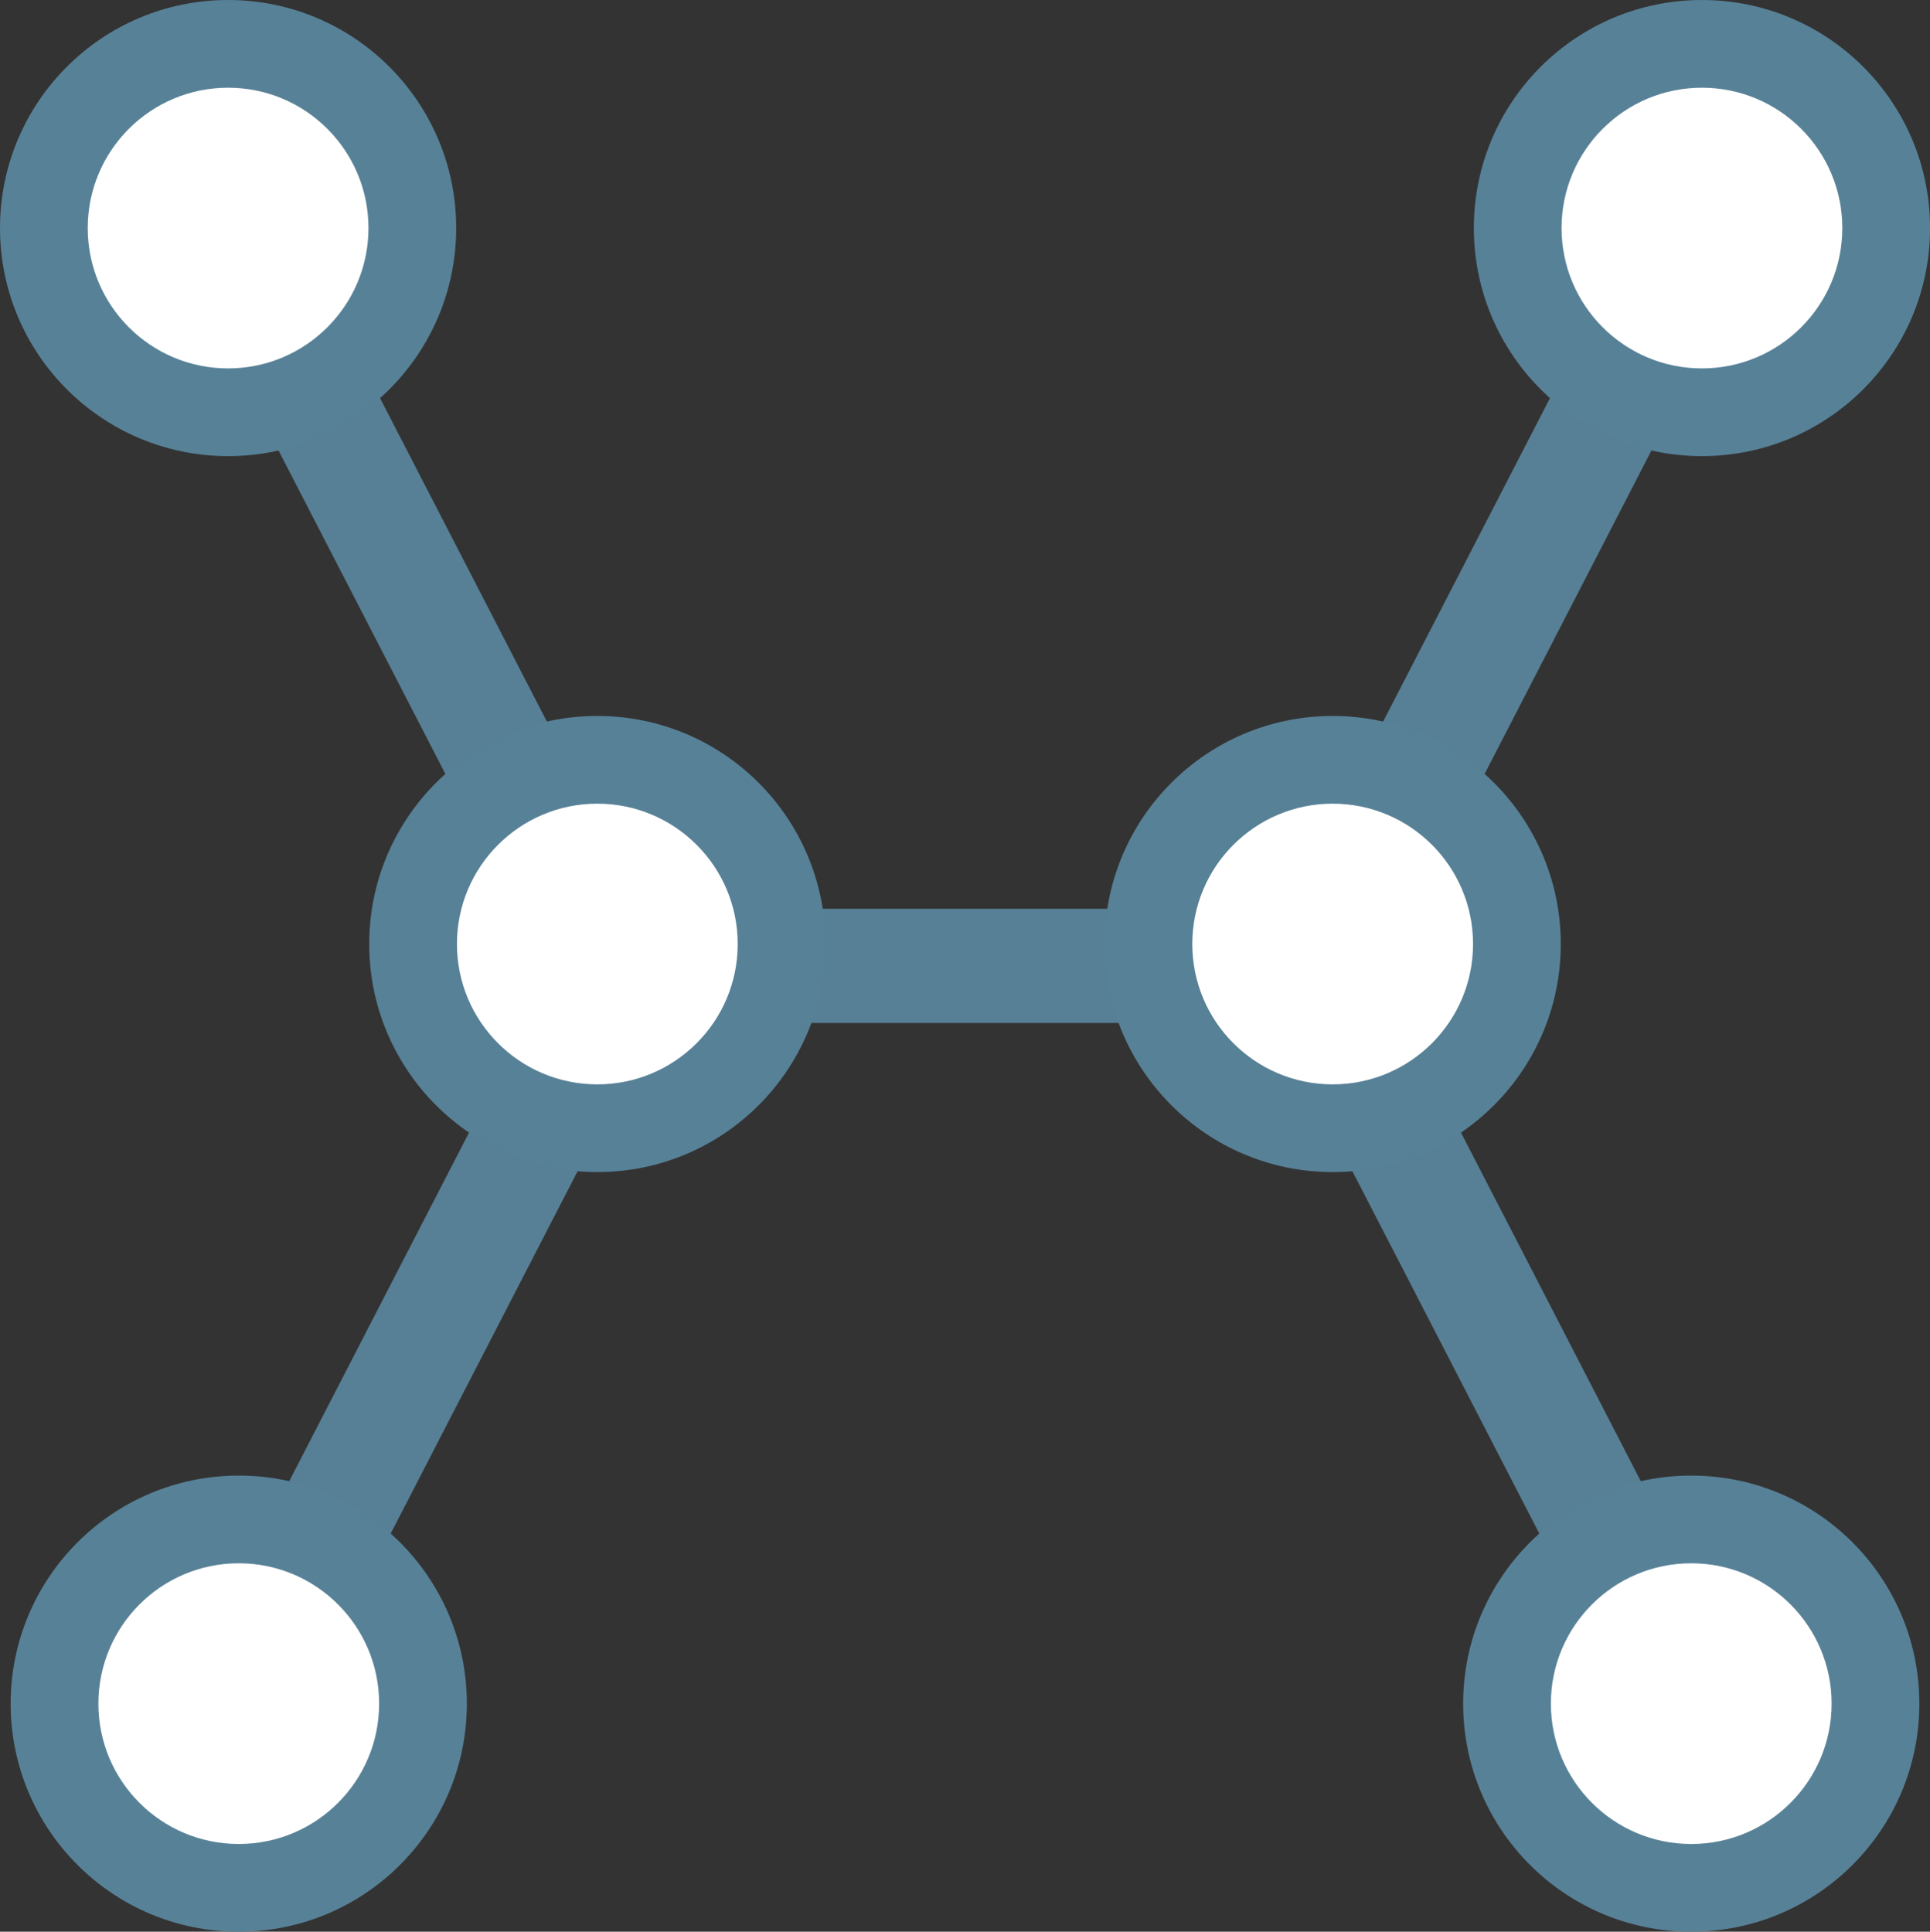 <svg id="Layer_1" data-name="Layer 1" xmlns="http://www.w3.org/2000/svg" viewBox="0 0 50.692 50.745"><rect x="0" y="0" width="50.692" height="50.745" fill="#333333" stroke="none"/><defs><style>.cls-1{fill:#578096;stroke:#578096;stroke-miterlimit:10;stroke-width:3px;}.cls-2{fill:#578197;}.cls-3{fill:#fff;}</style></defs><line class="cls-1" x1="30.035" y1="25.373" x2="19.376" y2="25.373"/><line class="cls-1" x1="8.592" y1="11.036" x2="14.279" y2="22.063"/><circle class="cls-2" cx="5.991" cy="5.991" r="5.991"/><circle class="cls-3" cx="5.991" cy="5.991" r="3.687"/><line class="cls-1" x1="8.872" y1="39.709" x2="14.559" y2="28.682"/><circle class="cls-2" cx="6.271" cy="44.754" r="5.991"/><circle class="cls-3" cx="6.271" cy="44.754" r="3.687"/><circle class="cls-2" cx="15.689" cy="24.799" r="5.991"/><circle class="cls-3" cx="15.689" cy="24.799" r="3.687"/><line class="cls-1" x1="42.1" y1="11.036" x2="36.413" y2="22.063"/><circle class="cls-2" cx="44.702" cy="5.991" r="5.991"/><circle class="cls-3" cx="44.702" cy="5.991" r="3.687"/><line class="cls-1" x1="41.82" y1="39.709" x2="36.133" y2="28.682"/><circle class="cls-2" cx="44.421" cy="44.754" r="5.991"/><circle class="cls-3" cx="44.421" cy="44.754" r="3.687"/><circle class="cls-2" cx="35.003" cy="24.799" r="5.991"/><circle class="cls-3" cx="35.003" cy="24.799" r="3.687"/></svg>